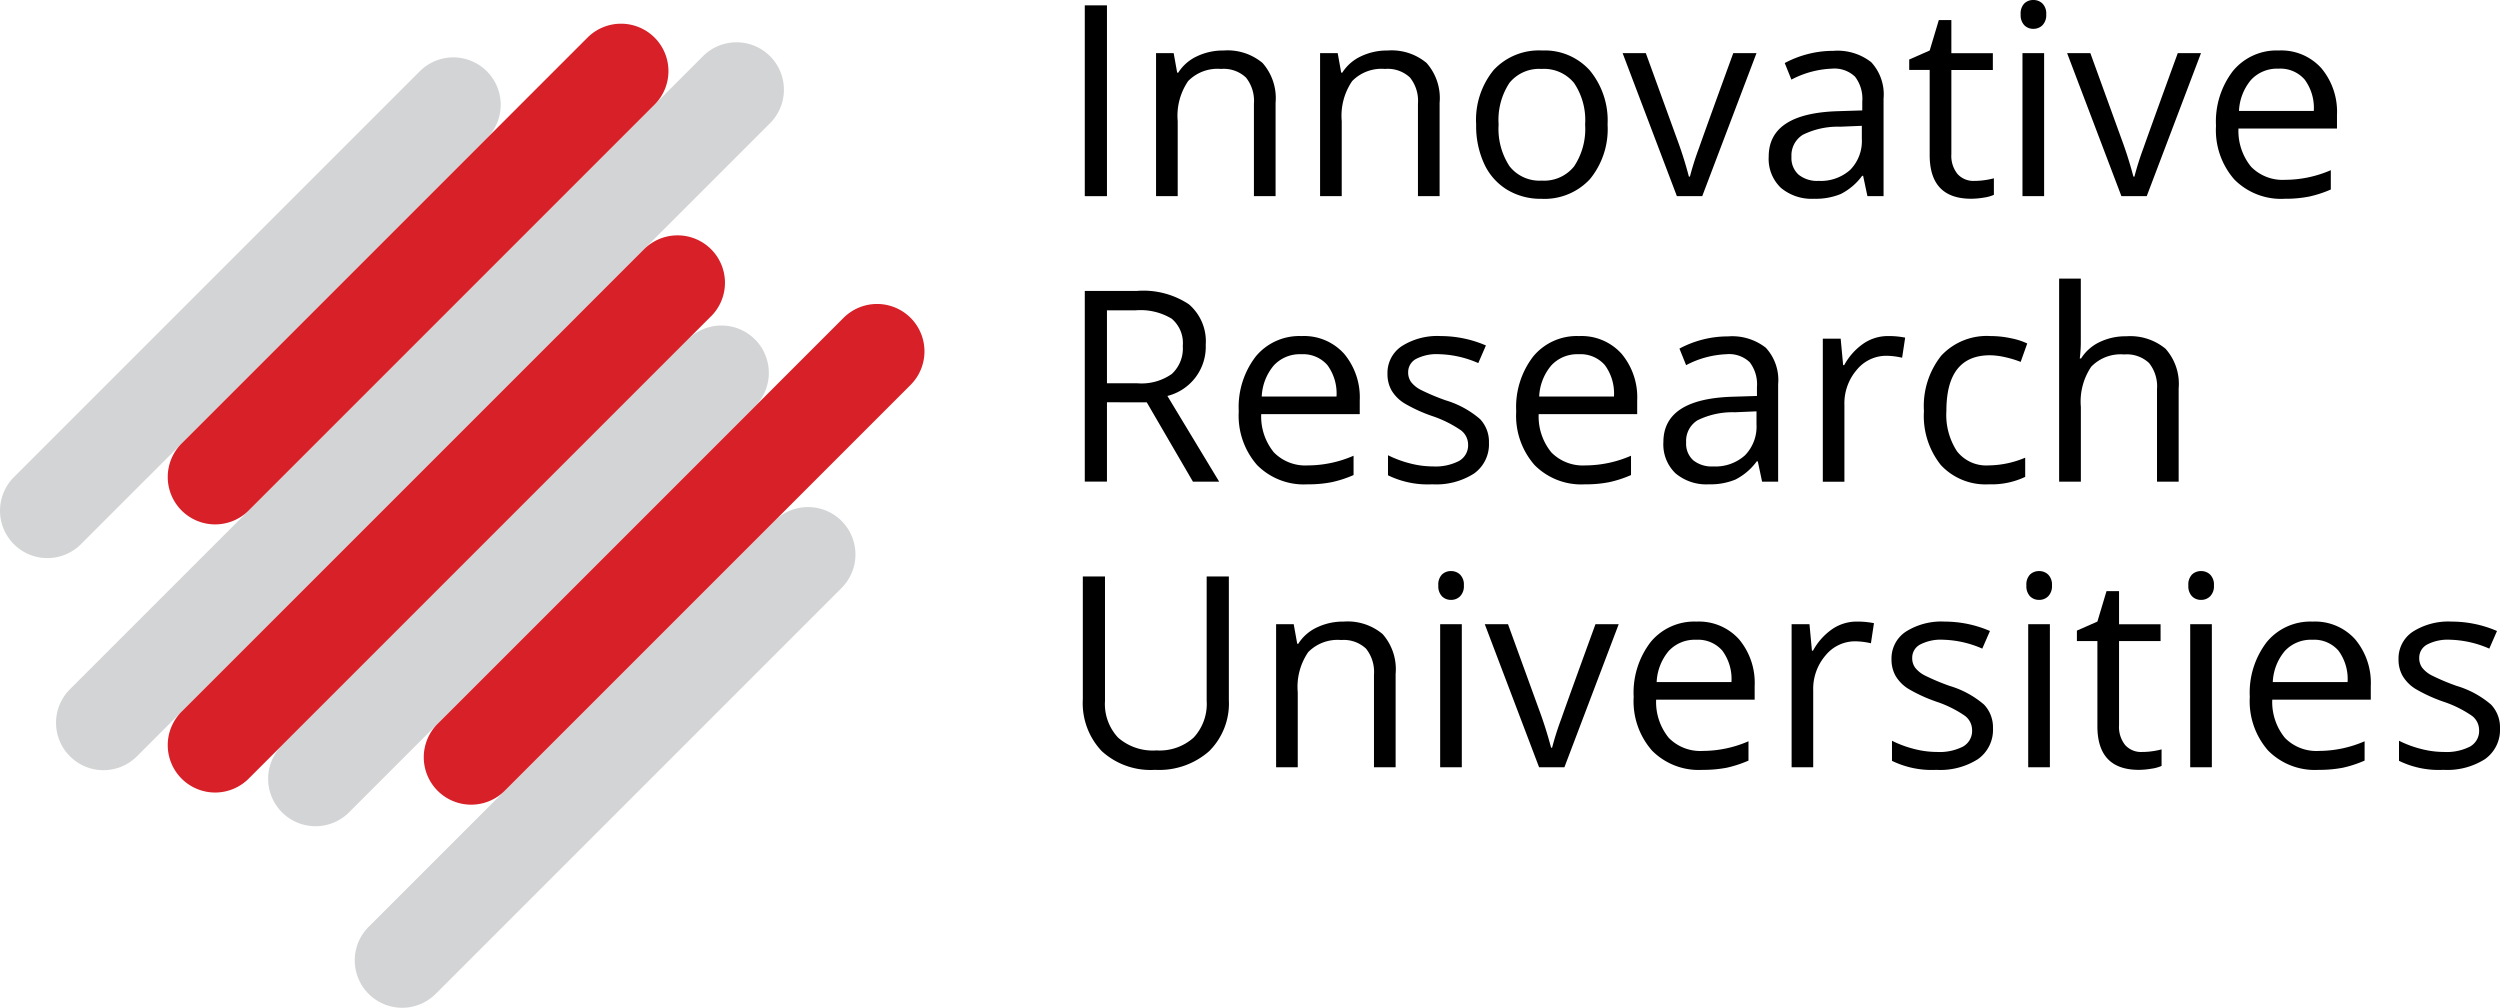 <svg xmlns="http://www.w3.org/2000/svg" xmlns:xlink="http://www.w3.org/1999/xlink" width="157.854" height="63.632" viewBox="0 0 157.854 63.632">
  <defs>
    <clipPath id="clip-path">
      <path id="path196" d="M48.245-225.085H206.1v-63.632H48.245Z" transform="translate(-48.245 288.717)"/>
    </clipPath>
  </defs>
  <g id="innovative-research-universities" transform="translate(-48.245 288.717)">
    <g id="g192" transform="translate(48.245 -288.717)">
      <g id="g194" clip-path="url(#clip-path)">
        <g id="g200" transform="translate(0 3.624)">
          <path id="path202" d="M5.314.883-20.315,26.512a2.994,2.994,0,0,1-4.233,0,2.994,2.994,0,0,1,0-4.233L1.081-3.35a2.994,2.994,0,0,1,4.233,0,2.994,2.994,0,0,1,0,4.233" transform="translate(25.425 4.226)" fill="#d2d4d5"/>
        </g>
        <g id="g204" transform="translate(16.93 20.554)">
          <path id="path206" d="M5.314.883-20.315,26.512a2.994,2.994,0,0,1-4.233,0,2.994,2.994,0,0,1,0-4.233L1.081-3.35a2.994,2.994,0,0,1,4.233,0,2.994,2.994,0,0,1,0,4.233" transform="translate(25.425 4.226)" fill="#d2d4d5"/>
        </g>
        <g id="g208" transform="translate(22.399 32.017)">
          <path id="path210" d="M5.314.883-20.315,26.512a2.994,2.994,0,0,1-4.233,0,2.994,2.994,0,0,1,0-4.233L1.081-3.35a2.994,2.994,0,0,1,4.233,0,2.994,2.994,0,0,1,0,4.233" transform="translate(25.425 4.226)" fill="#d2d4d5"/>
        </g>
        <g id="g212" transform="translate(3.538 2.671)">
          <path id="path214" d="M7.793.883-32.181,40.857a2.992,2.992,0,0,1-4.231,0,2.991,2.991,0,0,1,0-4.233L3.56-3.35a2.994,2.994,0,0,1,4.233,0,2.994,2.994,0,0,1,0,4.233" transform="translate(37.29 4.226)" fill="#d2d4d5"/>
        </g>
        <g id="g216" transform="translate(10.591 1.497)">
          <path id="path218" d="M5.314.883-20.315,26.512a2.994,2.994,0,0,1-4.233,0,2.994,2.994,0,0,1,0-4.233L1.081-3.35a2.994,2.994,0,0,1,4.233,0,2.994,2.994,0,0,1,0,4.233" transform="translate(25.425 4.226)" fill="#d72027"/>
        </g>
        <g id="g220" transform="translate(10.592 14.861)">
          <path id="path222" d="M5.93.883-23.265,30.078a2.994,2.994,0,0,1-4.233,0,2.994,2.994,0,0,1,0-4.233L1.7-3.35a2.994,2.994,0,0,1,4.233,0,2.994,2.994,0,0,1,0,4.233" transform="translate(28.374 4.226)" fill="#d72027"/>
        </g>
        <g id="g224" transform="translate(26.757 19.194)">
          <path id="path226" d="M5.314.883-20.315,26.512a2.994,2.994,0,0,1-4.233,0,2.994,2.994,0,0,1,0-4.233L1.081-3.35a2.994,2.994,0,0,1,4.233,0,2.994,2.994,0,0,1,0,4.233" transform="translate(25.425 4.226)" fill="#d72027"/>
        </g>
        <path id="path228" d="M104.9-288.437h1.4v12.048h-1.4Z" transform="translate(-36.405 288.775)"/>
        <g id="g230" transform="translate(72.995 3.189)">
          <path id="path232" d="M1.068,1.59V-4.252A2.358,2.358,0,0,0,.565-5.9a2.05,2.05,0,0,0-1.575-.543,2.593,2.593,0,0,0-2.076.766,3.879,3.879,0,0,0-.659,2.531V1.59H-5.112V-7.442H-4l.222,1.236h.066A2.773,2.773,0,0,1-2.533-7.239,3.818,3.818,0,0,1-.845-7.607a3.436,3.436,0,0,1,2.457.787A3.356,3.356,0,0,1,2.435-4.3V1.59Z" transform="translate(5.112 7.607)"/>
        </g>
        <g id="g234" transform="translate(83.352 3.189)">
          <path id="path236" d="M1.068,1.59V-4.252A2.358,2.358,0,0,0,.565-5.9a2.048,2.048,0,0,0-1.575-.543,2.593,2.593,0,0,0-2.076.766,3.879,3.879,0,0,0-.659,2.531V1.59H-5.112V-7.442H-4l.222,1.236h.066A2.792,2.792,0,0,1-2.533-7.239,3.818,3.818,0,0,1-.845-7.607a3.436,3.436,0,0,1,2.457.787A3.35,3.35,0,0,1,2.435-4.3V1.59Z" transform="translate(5.112 7.607)"/>
        </g>
        <g id="g238" transform="translate(93.207 3.189)">
          <path id="path240" d="M.245.808a4.3,4.3,0,0,0,.69,2.637,2.406,2.406,0,0,0,2.038.906,2.419,2.419,0,0,0,2.039-.9A4.271,4.271,0,0,0,5.707.808a4.2,4.2,0,0,0-.695-2.616A2.446,2.446,0,0,0,2.957-2.7a2.41,2.41,0,0,0-2.028.88A4.246,4.246,0,0,0,.245.808m6.88,0A4.988,4.988,0,0,1,6.013,4.256,3.914,3.914,0,0,1,2.939,5.5a4.07,4.07,0,0,1-2.15-.569A3.741,3.741,0,0,1-.662,3.3,5.694,5.694,0,0,1-1.173.808,4.971,4.971,0,0,1-.068-2.632,3.9,3.9,0,0,1,3-3.864,3.817,3.817,0,0,1,6.008-2.6,4.966,4.966,0,0,1,7.125.808" transform="translate(1.173 3.864)"/>
        </g>
        <g id="g242" transform="translate(102.454 3.353)">
          <path id="path244" d="M.592,1.561-2.835-7.471h1.465L.576-2.114A25.179,25.179,0,0,1,1.35.325h.066A18.667,18.667,0,0,1,1.99-1.484q.481-1.371,2.163-5.987H5.62L2.193,1.561Z" transform="translate(2.835 7.471)"/>
        </g>
        <g id="g246" transform="translate(111.683 3.206)">
          <path id="path248" d="M.543,1.42A2.787,2.787,0,0,0,2.551.72,2.6,2.6,0,0,0,3.28-1.241v-.816L1.911-2a4.978,4.978,0,0,0-2.354.508A1.53,1.53,0,0,0-1.163-.1a1.408,1.408,0,0,0,.45,1.128A1.861,1.861,0,0,0,.543,1.42m3.09.964L3.362,1.1H3.3A3.815,3.815,0,0,1,1.948,2.249a4.121,4.121,0,0,1-1.676.3,3.016,3.016,0,0,1-2.105-.692A2.521,2.521,0,0,1-2.6-.113q0-2.735,4.375-2.868l1.533-.048V-3.59a2.284,2.284,0,0,0-.458-1.57,1.882,1.882,0,0,0-1.462-.506,5.962,5.962,0,0,0-2.555.692l-.421-1.046A6.459,6.459,0,0,1-.12-6.59a6.331,6.331,0,0,1,1.593-.2,3.446,3.446,0,0,1,2.4.716,2.994,2.994,0,0,1,.779,2.3V2.384Z" transform="translate(2.596 6.795)"/>
        </g>
        <g id="g250" transform="translate(120.551 1.261)">
          <path id="path252" d="M.711,1.756a4.512,4.512,0,0,0,.7-.053,4.425,4.425,0,0,0,.535-.111V2.638a2.469,2.469,0,0,1-.654.177,4.924,4.924,0,0,1-.779.069q-2.621,0-2.621-2.76V-5.248H-3.4v-.659l1.293-.569L-1.53-8.4h.791v2.092H1.881v1.064H-.739V.067A1.829,1.829,0,0,0-.352,1.32a1.345,1.345,0,0,0,1.062.437" transform="translate(3.4 8.404)"/>
        </g>
        <path id="path254" d="M155.258-276.332h-1.367v-9.032h1.367Zm-1.481-11.479a.908.908,0,0,1,.231-.688.8.8,0,0,1,.575-.218.808.808,0,0,1,.569.222.889.889,0,0,1,.239.684.906.906,0,0,1-.239.688.8.8,0,0,1-.569.227.78.78,0,0,1-.575-.227.922.922,0,0,1-.231-.688" transform="translate(-26.189 288.717)"/>
        <g id="g256" transform="translate(130.52 3.353)">
          <path id="path258" d="M.593,1.561-2.836-7.471h1.467L.575-2.114A25.369,25.369,0,0,1,1.35.325h.066a18.488,18.488,0,0,1,.572-1.809Q2.47-2.855,4.152-7.471H5.619L2.192,1.561Z" transform="translate(2.836 7.471)"/>
        </g>
        <g id="g260" transform="translate(139.922 3.188)">
          <path id="path262" d="M.682.2A2.238,2.238,0,0,0-1.052.907a3.262,3.262,0,0,0-.762,1.962H2.909A3.011,3.011,0,0,0,2.332.886,2.034,2.034,0,0,0,.682.2m.371,8.216a4.149,4.149,0,0,1-3.161-1.22A4.727,4.727,0,0,1-3.265,3.807,5.235,5.235,0,0,1-2.189.338,3.569,3.569,0,0,1,.7-.948,3.4,3.4,0,0,1,3.386.169a4.28,4.28,0,0,1,.988,2.947V3.98H-1.847a3.574,3.574,0,0,0,.8,2.415A2.779,2.779,0,0,0,1.1,7.218a7.281,7.281,0,0,0,2.884-.609v1.22a7.247,7.247,0,0,1-1.372.448,7.732,7.732,0,0,1-1.562.137" transform="translate(3.265 0.948)"/>
        </g>
        <g id="g264" transform="translate(68.494 18.368)">
          <path id="path266" d="M.242,1.008H2.164A3.316,3.316,0,0,0,4.338.418,2.191,2.191,0,0,0,5.03-1.348a2.012,2.012,0,0,0-.7-1.722A3.819,3.819,0,0,0,2.064-3.6H.242Zm0,1.2v5.01h-1.4V-4.825h3.3a5.2,5.2,0,0,1,3.276.848A3.078,3.078,0,0,1,6.479-1.422a3.2,3.2,0,0,1-2.421,3.23L7.328,7.221H5.671L2.755,2.211Z" transform="translate(1.159 4.825)"/>
        </g>
        <g id="g268" transform="translate(78.217 21.22)">
          <path id="path270" d="M.682.2A2.233,2.233,0,0,0-1.052.907a3.262,3.262,0,0,0-.762,1.962H2.907A3.017,3.017,0,0,0,2.332.886,2.036,2.036,0,0,0,.682.2m.371,8.216a4.149,4.149,0,0,1-3.161-1.22A4.727,4.727,0,0,1-3.265,3.807,5.235,5.235,0,0,1-2.189.338,3.567,3.567,0,0,1,.7-.947,3.4,3.4,0,0,1,3.386.169a4.28,4.28,0,0,1,.988,2.947v.866H-1.847a3.577,3.577,0,0,0,.8,2.415A2.783,2.783,0,0,0,1.1,7.22a7.284,7.284,0,0,0,2.884-.611v1.22a7.26,7.26,0,0,1-1.373.448,7.589,7.589,0,0,1-1.56.137" transform="translate(3.265 0.947)"/>
        </g>
        <g id="g272" transform="translate(87.612 21.22)">
          <path id="path274" d="M1.107,1.164A2.268,2.268,0,0,1,.169,3.109a4.432,4.432,0,0,1-2.637.683,5.732,5.732,0,0,1-2.8-.569V1.955a6.842,6.842,0,0,0,1.4.519,5.835,5.835,0,0,0,1.436.189A3.247,3.247,0,0,0-.789,2.321,1.131,1.131,0,0,0-.21,1.278a1.135,1.135,0,0,0-.458-.9A7.286,7.286,0,0,0-2.452-.51,9.552,9.552,0,0,1-4.245-1.33a2.428,2.428,0,0,1-.791-.795A2.075,2.075,0,0,1-5.3-3.187,2.024,2.024,0,0,1-4.4-4.93a4.181,4.181,0,0,1,2.463-.638,7.2,7.2,0,0,1,2.852.593L.433-3.862a6.551,6.551,0,0,0-2.465-.561,2.836,2.836,0,0,0-1.467.3.942.942,0,0,0-.495.841,1.027,1.027,0,0,0,.185.617,1.843,1.843,0,0,0,.6.487,13.686,13.686,0,0,0,1.583.667A5.922,5.922,0,0,1,.543-.327a2.073,2.073,0,0,1,.564,1.491" transform="translate(5.296 5.568)"/>
        </g>
        <g id="g276" transform="translate(95.736 21.22)">
          <path id="path278" d="M.682.2A2.229,2.229,0,0,0-1.05.907a3.253,3.253,0,0,0-.764,1.962H2.907A3.017,3.017,0,0,0,2.332.886,2.036,2.036,0,0,0,.682.2m.371,8.216a4.145,4.145,0,0,1-3.16-1.22A4.72,4.72,0,0,1-3.265,3.807,5.235,5.235,0,0,1-2.189.338,3.567,3.567,0,0,1,.7-.947,3.4,3.4,0,0,1,3.386.169a4.28,4.28,0,0,1,.988,2.947v.866H-1.847a3.585,3.585,0,0,0,.8,2.415A2.785,2.785,0,0,0,1.1,7.22a7.284,7.284,0,0,0,2.884-.611v1.22a7.247,7.247,0,0,1-1.372.448,7.617,7.617,0,0,1-1.562.137" transform="translate(3.265 0.947)"/>
        </g>
        <g id="g280" transform="translate(105.032 21.236)">
          <path id="path282" d="M.543,1.42A2.783,2.783,0,0,0,2.55.72a2.592,2.592,0,0,0,.729-1.962v-.816L1.91-2a5,5,0,0,0-2.354.506A1.529,1.529,0,0,0-1.163-.1,1.413,1.413,0,0,0-.715,1.033,1.868,1.868,0,0,0,.543,1.42m3.09.964L3.361,1.1H3.295A3.8,3.8,0,0,1,1.947,2.249a4.109,4.109,0,0,1-1.676.3,3.012,3.012,0,0,1-2.105-.693A2.525,2.525,0,0,1-2.6-.113q0-2.735,4.377-2.868l1.531-.048V-3.59a2.286,2.286,0,0,0-.458-1.57,1.878,1.878,0,0,0-1.46-.506,5.956,5.956,0,0,0-2.555.692l-.421-1.046A6.475,6.475,0,0,1-.121-6.59a6.352,6.352,0,0,1,1.594-.2,3.441,3.441,0,0,1,2.394.716,3,3,0,0,1,.779,2.3V2.384Z" transform="translate(2.597 6.795)"/>
        </g>
        <g id="g284" transform="translate(115.095 21.219)">
          <path id="path286" d="M.712,0a5.229,5.229,0,0,1,1.08.1L1.6,1.369a4.69,4.69,0,0,0-.99-.124,2.408,2.408,0,0,0-1.875.89,3.244,3.244,0,0,0-.779,2.216V9.2H-3.408V.164H-2.28l.156,1.673h.066A3.938,3.938,0,0,1-.847.479,2.728,2.728,0,0,1,.712,0" transform="translate(3.408 0)"/>
        </g>
        <g id="g288" transform="translate(121.48 21.219)">
          <path id="path290" d="M.711,1.618A3.854,3.854,0,0,1-2.325.411,4.963,4.963,0,0,1-3.4-3.005a5.113,5.113,0,0,1,1.093-3.5A3.927,3.927,0,0,1,.8-7.743a6.167,6.167,0,0,1,1.3.14,4.324,4.324,0,0,1,1.022.329L2.707-6.111a6.55,6.55,0,0,0-.99-.3,4.457,4.457,0,0,0-.948-.119q-2.752,0-2.752,3.511A4.191,4.191,0,0,0-1.312-.466,2.339,2.339,0,0,0,.679.424,6.079,6.079,0,0,0,2.993-.063V1.149a4.937,4.937,0,0,1-2.283.469" transform="translate(3.401 7.743)"/>
        </g>
        <g id="g292" transform="translate(130.017 17.593)">
          <path id="path294" d="M1.068,2.216V-3.625a2.358,2.358,0,0,0-.5-1.649,2.046,2.046,0,0,0-1.573-.543,2.58,2.58,0,0,0-2.081.774,3.928,3.928,0,0,0-.654,2.539V2.216H-5.112V-10.605h1.369v3.882a8.515,8.515,0,0,1-.066,1.161h.082A2.784,2.784,0,0,1-2.578-6.588a3.736,3.736,0,0,1,1.7-.376,3.491,3.491,0,0,1,2.484.787,3.321,3.321,0,0,1,.829,2.5V2.216Z" transform="translate(5.112 10.605)"/>
        </g>
        <g id="g296" transform="translate(68.371 36.397)">
          <path id="path298" d="M1.594,0V7.8A4.246,4.246,0,0,1,.349,11.034,4.77,4.77,0,0,1-3.07,12.212a4.564,4.564,0,0,1-3.366-1.186A4.4,4.4,0,0,1-7.627,7.763V0h1.4V7.862A3.1,3.1,0,0,0-5.4,10.177a3.319,3.319,0,0,0,2.423.808,3.21,3.21,0,0,0,2.349-.811A3.123,3.123,0,0,0,.193,7.844V0Z" transform="translate(7.627)"/>
        </g>
        <g id="g300" transform="translate(80.575 39.248)">
          <path id="path302" d="M1.068,1.59V-4.252A2.358,2.358,0,0,0,.565-5.9a2.058,2.058,0,0,0-1.575-.543,2.593,2.593,0,0,0-2.076.766,3.879,3.879,0,0,0-.659,2.531V1.59H-5.112V-7.442H-4l.222,1.236h.066A2.773,2.773,0,0,1-2.533-7.239,3.818,3.818,0,0,1-.845-7.607a3.436,3.436,0,0,1,2.457.787A3.356,3.356,0,0,1,2.435-4.3V1.59Z" transform="translate(5.112 7.607)"/>
        </g>
        <path id="path304" d="M124.847-246.505H123.48v-9.032h1.367Zm-1.483-11.481a.9.9,0,0,1,.23-.687.8.8,0,0,1,.575-.218.8.8,0,0,1,.569.222.886.886,0,0,1,.239.682.9.9,0,0,1-.239.688.794.794,0,0,1-.569.227.785.785,0,0,1-.575-.227.918.918,0,0,1-.23-.688" transform="translate(-32.546 294.95)"/>
        <g id="g306" transform="translate(93.751 39.413)">
          <path id="path308" d="M.593,1.561-2.836-7.471h1.467L.577-2.114A25.179,25.179,0,0,1,1.35.325h.066A18.667,18.667,0,0,1,1.99-1.484q.481-1.371,2.163-5.987H5.621L2.192,1.561Z" transform="translate(2.836 7.471)"/>
        </g>
        <g id="g310" transform="translate(103.153 39.249)">
          <path id="path312" d="M.682.2A2.238,2.238,0,0,0-1.052.907a3.272,3.272,0,0,0-.762,1.962H2.909A3.017,3.017,0,0,0,2.332.886,2.031,2.031,0,0,0,.682.2m.371,8.216a4.149,4.149,0,0,1-3.161-1.22A4.727,4.727,0,0,1-3.265,3.807,5.235,5.235,0,0,1-2.189.338,3.567,3.567,0,0,1,.7-.947,3.4,3.4,0,0,1,3.386.169a4.28,4.28,0,0,1,.988,2.947v.866H-1.847a3.573,3.573,0,0,0,.8,2.413A2.779,2.779,0,0,0,1.1,7.218a7.281,7.281,0,0,0,2.884-.609v1.22a7.377,7.377,0,0,1-1.372.45,7.863,7.863,0,0,1-1.562.135" transform="translate(3.265 0.947)"/>
        </g>
        <g id="g314" transform="translate(113.125 39.248)">
          <path id="path316" d="M.712,0a5.35,5.35,0,0,1,1.08.1L1.6,1.369a4.69,4.69,0,0,0-.99-.124,2.408,2.408,0,0,0-1.875.89,3.244,3.244,0,0,0-.779,2.216V9.2H-3.408V.164H-2.28l.156,1.673h.066A3.962,3.962,0,0,1-.845.477,2.729,2.729,0,0,1,.712,0" transform="translate(3.408)"/>
        </g>
        <g id="g318" transform="translate(119.437 39.249)">
          <path id="path320" d="M1.107,1.164a2.265,2.265,0,0,1-.94,1.946,4.428,4.428,0,0,1-2.637.683,5.73,5.73,0,0,1-2.8-.569V1.955a6.793,6.793,0,0,0,1.4.519,5.772,5.772,0,0,0,1.438.189,3.265,3.265,0,0,0,1.647-.34A1.135,1.135,0,0,0-.212,1.278,1.13,1.13,0,0,0-.67.377,7.177,7.177,0,0,0-2.454-.508a9.687,9.687,0,0,1-1.791-.821,2.416,2.416,0,0,1-.791-.8A2.075,2.075,0,0,1-5.3-3.187,2.023,2.023,0,0,1-4.4-4.93a4.184,4.184,0,0,1,2.463-.638,7.2,7.2,0,0,1,2.853.593L.431-3.862a6.545,6.545,0,0,0-2.465-.561A2.826,2.826,0,0,0-3.5-4.117a.941.941,0,0,0-.493.84,1.016,1.016,0,0,0,.185.617,1.805,1.805,0,0,0,.6.487,13.686,13.686,0,0,0,1.583.667A5.922,5.922,0,0,1,.543-.327a2.083,2.083,0,0,1,.564,1.491" transform="translate(5.296 5.568)"/>
        </g>
        <path id="path322" d="M155.56-246.505h-1.369v-9.032h1.369Zm-1.483-11.481a.907.907,0,0,1,.229-.687.81.81,0,0,1,.577-.218.8.8,0,0,1,.569.222.886.886,0,0,1,.239.682.9.9,0,0,1-.239.688.794.794,0,0,1-.569.227.791.791,0,0,1-.577-.227.924.924,0,0,1-.229-.688" transform="translate(-26.127 294.95)"/>
        <g id="g324" transform="translate(131.139 37.32)">
          <path id="path326" d="M.711,1.756a4.512,4.512,0,0,0,.7-.053,4.425,4.425,0,0,0,.535-.111V2.638a2.451,2.451,0,0,1-.654.177,4.941,4.941,0,0,1-.779.071q-2.621,0-2.619-2.761V-5.248H-3.4v-.659l1.294-.569L-1.53-8.4h.791v2.092H1.883v1.064H-.739V.067A1.829,1.829,0,0,0-.352,1.32a1.345,1.345,0,0,0,1.062.437" transform="translate(3.4 8.404)"/>
        </g>
        <path id="path328" d="M164.019-246.505h-1.367v-9.032h1.367Zm-1.483-11.481a.9.9,0,0,1,.23-.687.8.8,0,0,1,.576-.218.8.8,0,0,1,.569.222.886.886,0,0,1,.239.682.9.9,0,0,1-.239.688.794.794,0,0,1-.569.227.785.785,0,0,1-.576-.227.918.918,0,0,1-.23-.688" transform="translate(-24.359 294.95)"/>
        <g id="g330" transform="translate(142.056 39.249)">
          <path id="path332" d="M.682.2A2.238,2.238,0,0,0-1.052.907a3.262,3.262,0,0,0-.762,1.962H2.909A3.017,3.017,0,0,0,2.332.886,2.031,2.031,0,0,0,.682.2m.371,8.216a4.149,4.149,0,0,1-3.161-1.22A4.727,4.727,0,0,1-3.265,3.807,5.235,5.235,0,0,1-2.189.338,3.567,3.567,0,0,1,.7-.947,3.4,3.4,0,0,1,3.386.169a4.28,4.28,0,0,1,.988,2.947v.866H-1.847a3.573,3.573,0,0,0,.8,2.413A2.779,2.779,0,0,0,1.1,7.218a7.281,7.281,0,0,0,2.884-.609v1.22a7.377,7.377,0,0,1-1.372.45,7.874,7.874,0,0,1-1.562.135" transform="translate(3.265 0.947)"/>
        </g>
        <g id="g334" transform="translate(151.451 39.249)">
          <path id="path336" d="M1.107,1.164A2.268,2.268,0,0,1,.169,3.109a4.434,4.434,0,0,1-2.639.683,5.73,5.73,0,0,1-2.8-.569V1.955a6.828,6.828,0,0,0,1.4.519,5.772,5.772,0,0,0,1.438.189,3.269,3.269,0,0,0,1.647-.34A1.132,1.132,0,0,0-.212,1.278,1.13,1.13,0,0,0-.67.377,7.177,7.177,0,0,0-2.454-.508a9.739,9.739,0,0,1-1.791-.821,2.447,2.447,0,0,1-.791-.8A2.075,2.075,0,0,1-5.3-3.187,2.026,2.026,0,0,1-4.4-4.93a4.186,4.186,0,0,1,2.465-.638,7.2,7.2,0,0,1,2.852.593L.431-3.862a6.545,6.545,0,0,0-2.465-.561A2.826,2.826,0,0,0-3.5-4.117a.941.941,0,0,0-.493.84,1.016,1.016,0,0,0,.185.617,1.805,1.805,0,0,0,.6.487,13.686,13.686,0,0,0,1.583.667A5.922,5.922,0,0,1,.543-.327a2.083,2.083,0,0,1,.564,1.491" transform="translate(5.296 5.568)"/>
        </g>
      </g>
    </g>
  </g>
</svg>
